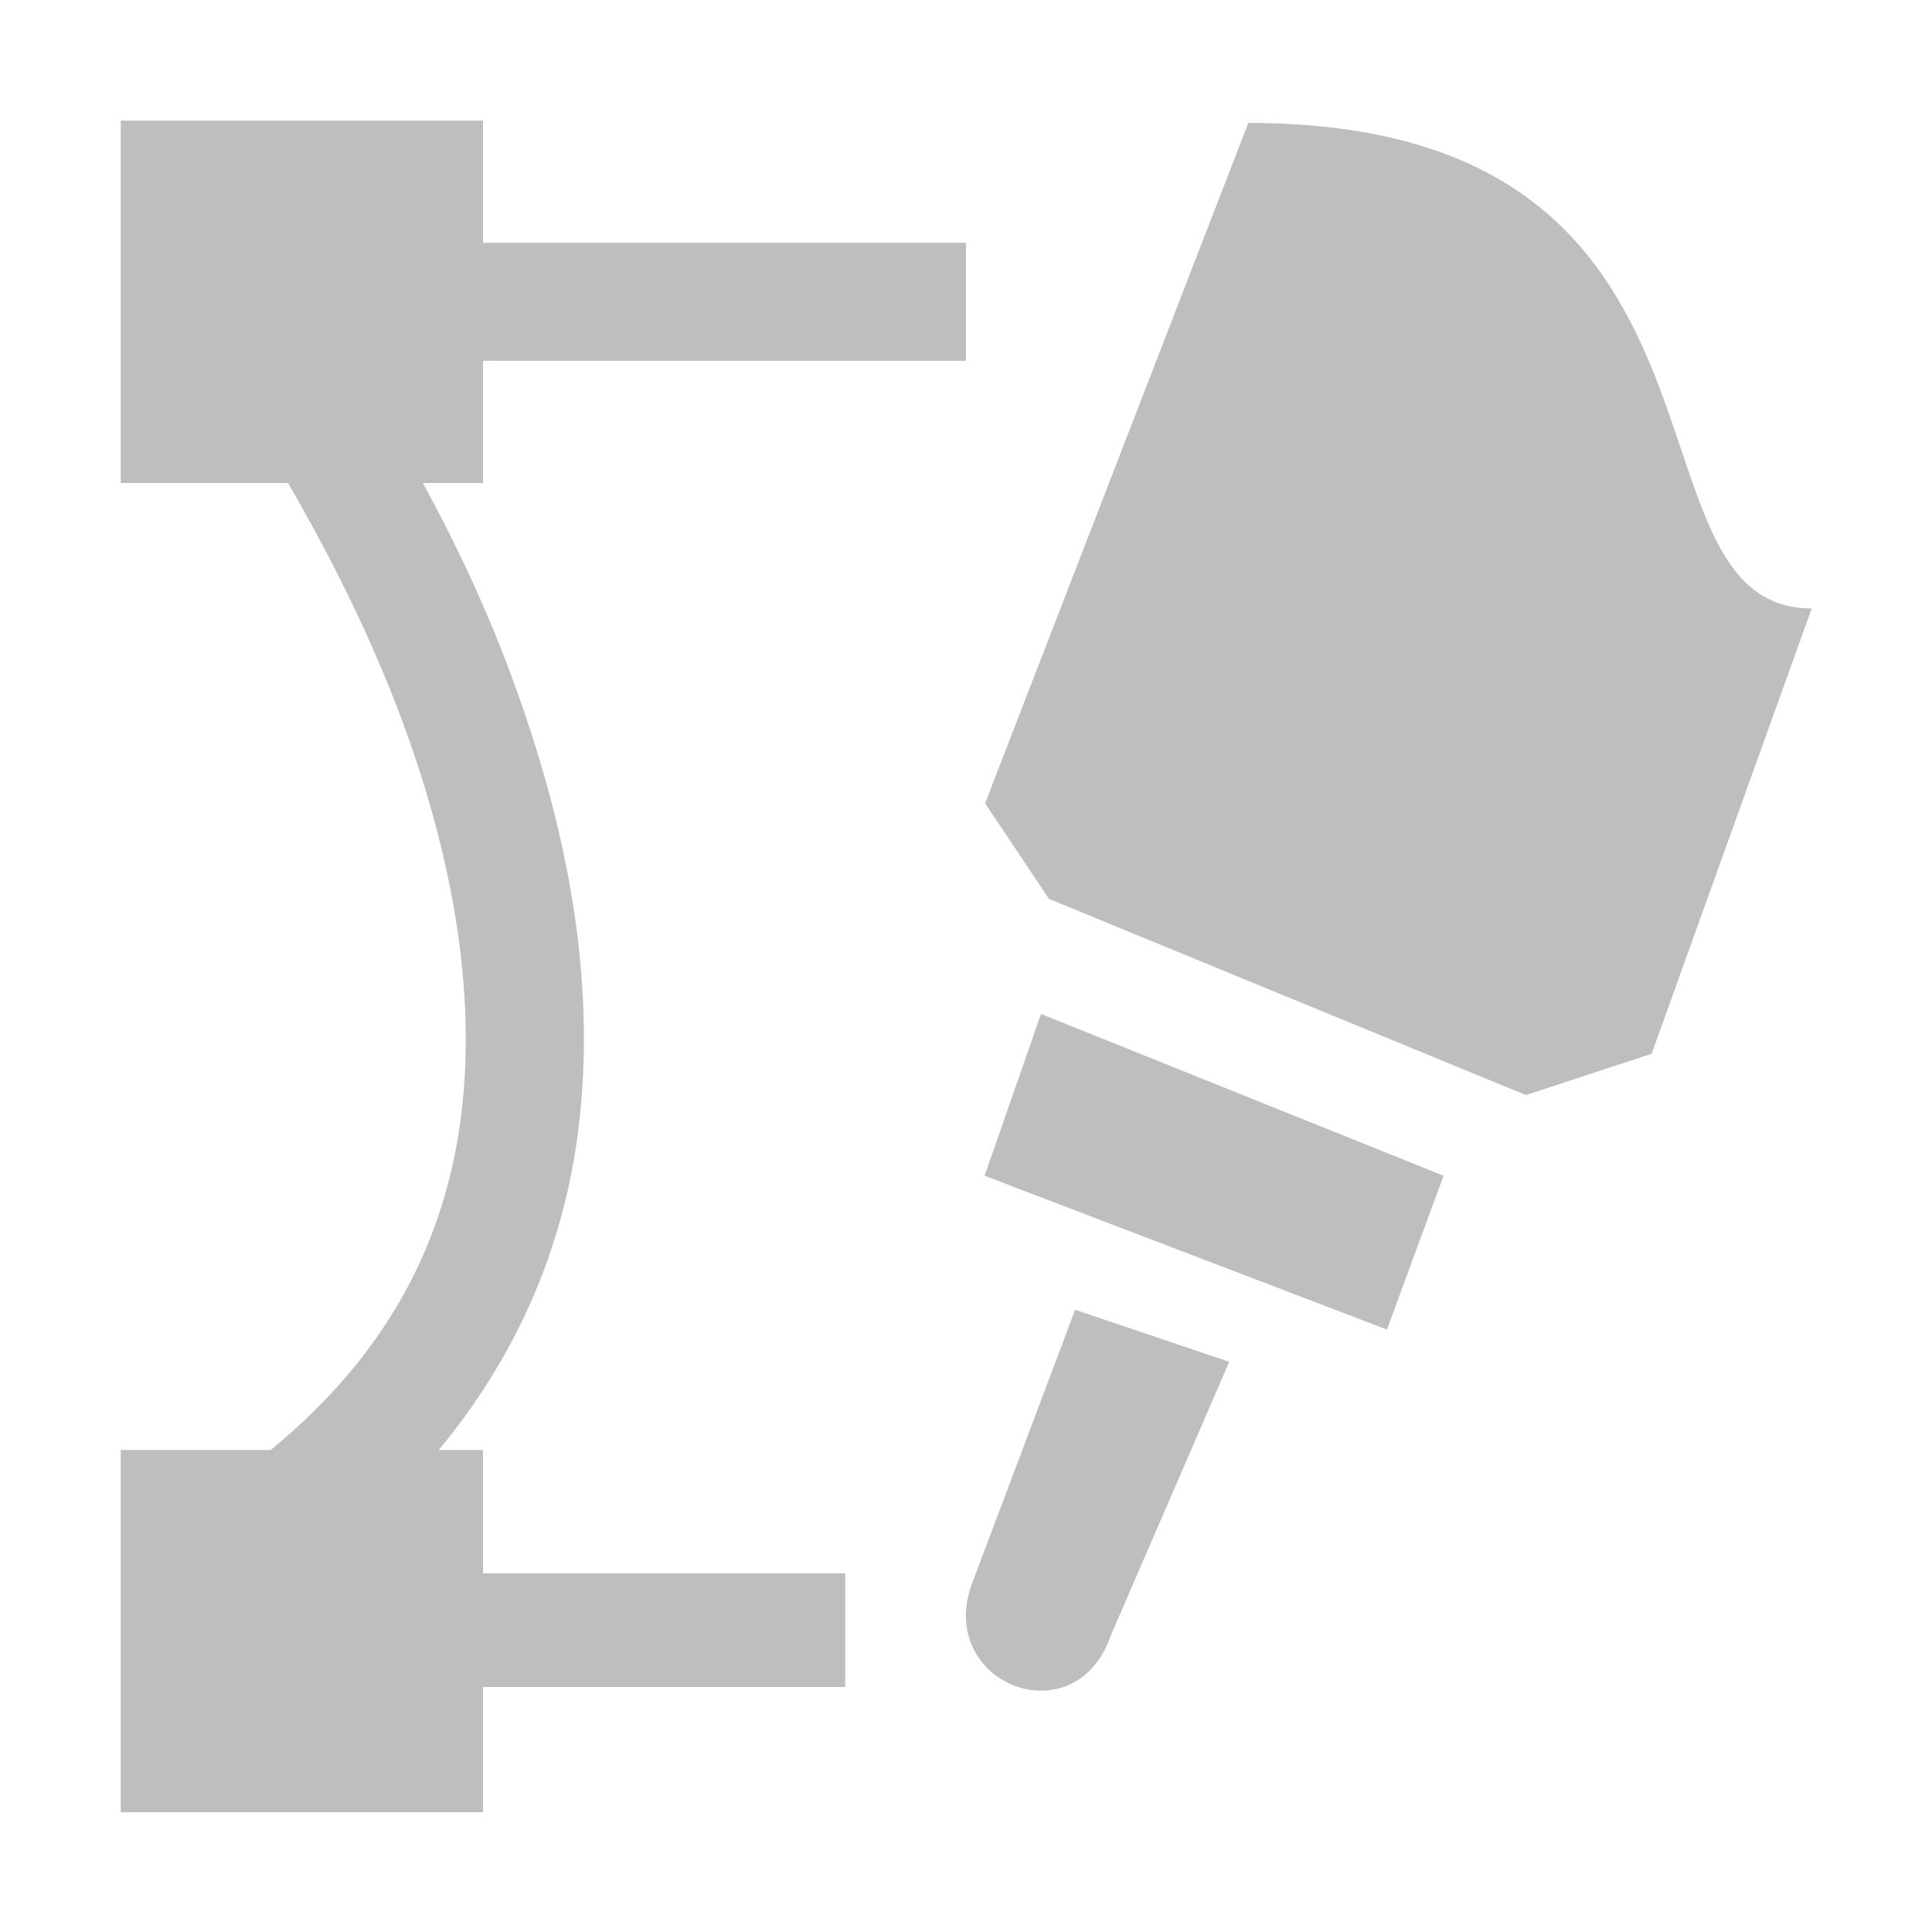<svg width="16" height="16" version="1.1" xmlns="http://www.w3.org/2000/svg">
	<path d="m1 1v3h1.385c.363.626.778 1.431 1.076 2.342.322.984.496 2.052.336 3.049-.153.948-.603 1.835-1.555 2.617h-1.242v3h3v-1.037h3v-.942h-3v-1.021h-.367c.632-.759.991-1.606 1.129-2.461.195-1.212-.019-2.427-.373-3.508-.272-.832-.582-1.478-.887-2.039h.498v-1.012h4v-.977h-4v-1.012h-3zm9.338.018l-2.18 5.635.529.791 3.95 1.625 1.041-.342 1.326-3.688c-1.667 0-.333-4.021-4.666-4.021zm-1.717 7.379l-.467 1.34 3.332 1.274.469-1.274-3.334-1.34zm.283 2.45l-.861 2.285c-.28.821.868 1.259 1.158.408l.979-2.262-1.276-.431zm-2.356 3.906v.002-.002z" fill="#bebebe"/>
</svg>
